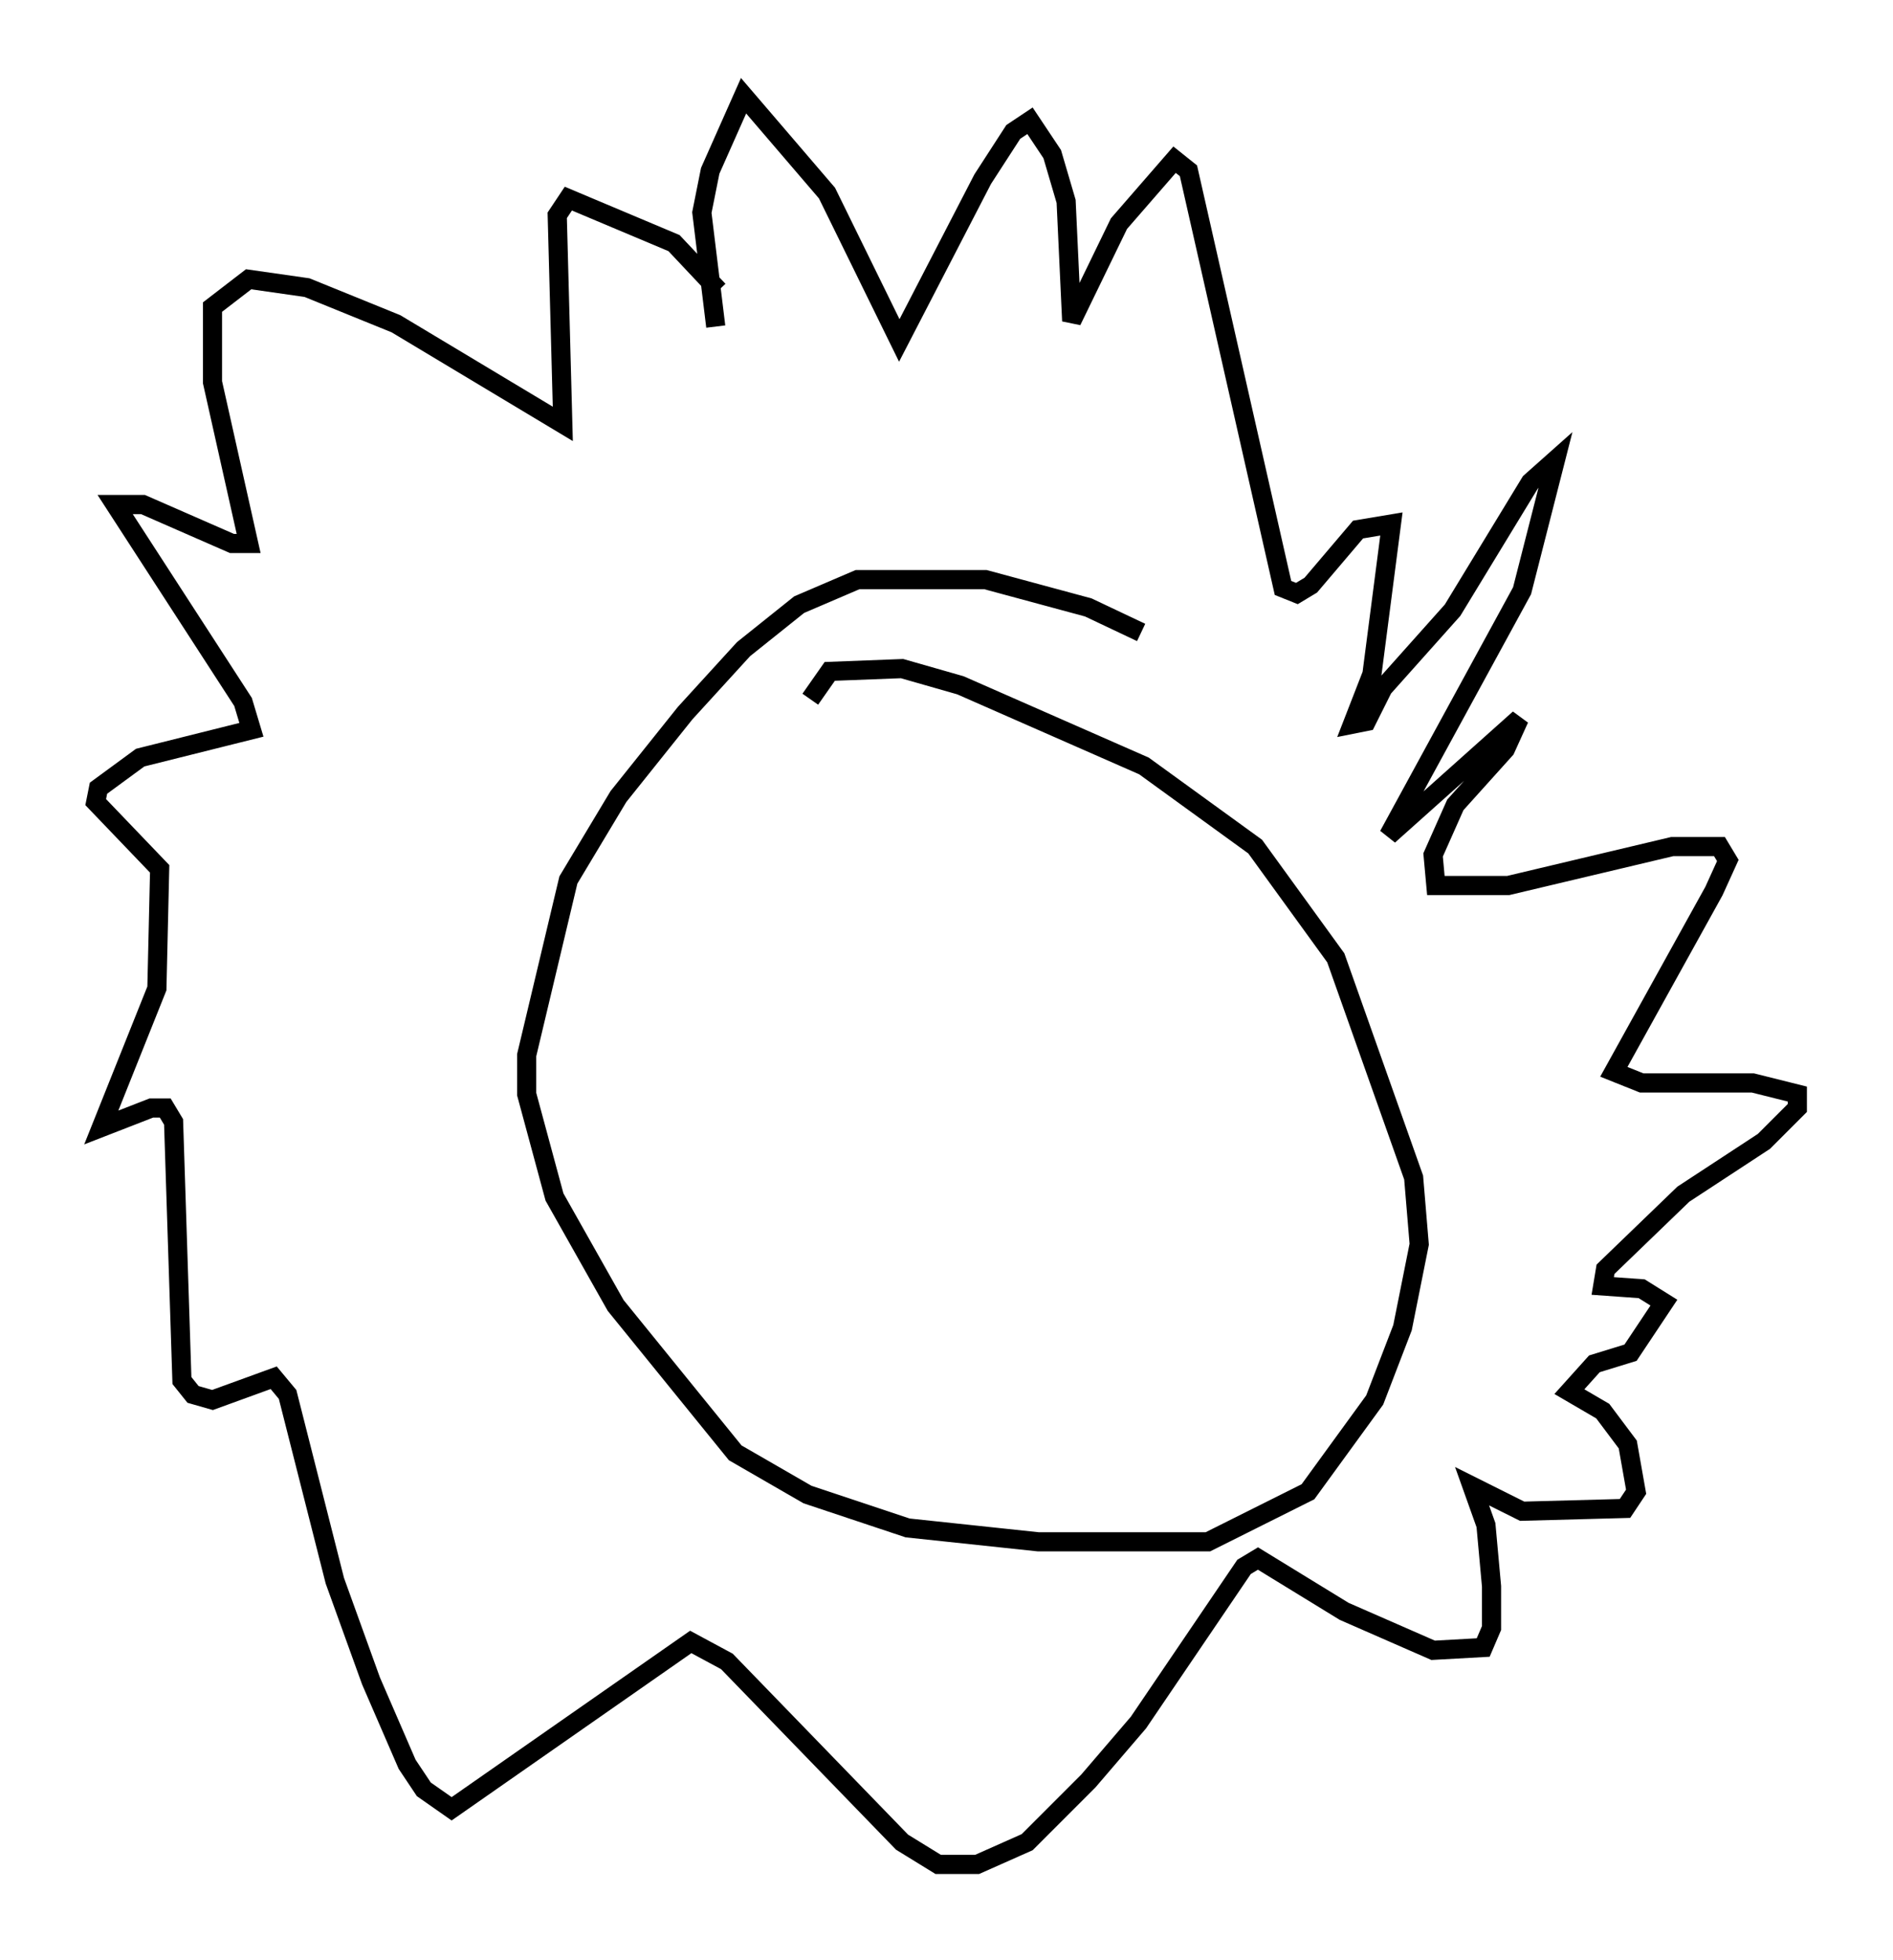 <?xml version="1.0" encoding="utf-8" ?>
<svg baseProfile="full" height="102.38" version="1.1" width="98.894" xmlns="http://www.w3.org/2000/svg" xmlns:ev="http://www.w3.org/2001/xml-events" xmlns:xlink="http://www.w3.org/1999/xlink"><defs /><rect fill="white" height="102.38" width="98.894" x="0" y="0" /><path d="M38.553, 17.201 m-1.017, -2.034 l-2.324, -2.469 -5.52, -2.324 l-0.581, 0.872 0.291, 10.894 l-8.715, -5.229 -4.648, -1.888 l-3.05, -0.436 -1.888, 1.453 l0.0, 3.922 1.888, 8.425 l-0.872, 0.0 -4.648, -2.034 l-1.453, 0.0 6.682, 10.313 l0.436, 1.453 -5.81, 1.453 l-2.179, 1.598 -0.145, 0.726 l3.341, 3.486 -0.145, 6.246 l-2.905, 7.263 2.615, -1.017 l0.726, 0.0 0.436, 0.726 l0.436, 13.508 0.581, 0.726 l1.017, 0.291 3.196, -1.162 l0.726, 0.872 2.469, 9.732 l1.888, 5.229 1.888, 4.358 l0.872, 1.307 1.453, 1.017 l12.492, -8.715 1.888, 1.017 l9.151, 9.441 1.888, 1.162 l2.034, 0.0 2.615, -1.162 l3.196, -3.196 2.615, -3.05 l5.52, -8.134 0.726, -0.436 l4.503, 2.76 4.648, 2.034 l2.615, -0.145 0.436, -1.017 l0.0, -2.179 -0.291, -3.196 l-0.726, -2.034 2.615, 1.307 l5.374, -0.145 0.581, -0.872 l-0.436, -2.469 -1.307, -1.743 l-1.743, -1.017 1.307, -1.453 l1.888, -0.581 1.743, -2.615 l-1.162, -0.726 -2.034, -0.145 l0.145, -0.872 4.067, -3.922 l4.212, -2.76 1.743, -1.743 l0.0, -0.726 -2.324, -0.581 l-5.81, 0.0 -1.453, -0.581 l5.229, -9.441 0.726, -1.598 l-0.436, -0.726 -2.469, 0.0 l-8.57, 2.034 -3.777, 0.0 l-0.145, -1.598 1.162, -2.615 l2.615, -2.905 0.726, -1.598 l-6.827, 6.101 6.972, -12.782 l1.743, -6.827 -1.307, 1.162 l-4.067, 6.682 -3.631, 4.067 l-0.872, 1.743 -0.726, 0.145 l1.017, -2.615 1.017, -7.844 l-1.743, 0.291 -2.469, 2.905 l-0.726, 0.436 -0.726, -0.291 l-4.939, -21.788 -0.726, -0.581 l-2.905, 3.341 -2.469, 5.084 l-0.291, -6.246 -0.726, -2.469 l-1.162, -1.743 -0.872, 0.581 l-1.598, 2.469 -4.358, 8.425 l-3.777, -7.698 -4.358, -5.084 l-1.743, 3.922 -0.436, 2.179 l0.726, 5.955 m22.223, 15.978 l-2.76, -1.307 -5.374, -1.453 l-6.682, 0.0 -3.05, 1.307 l-2.905, 2.324 -3.05, 3.341 l-3.486, 4.358 -2.615, 4.358 l-2.179, 9.151 0.0, 2.034 l1.453, 5.374 3.196, 5.665 l6.246, 7.698 3.777, 2.179 l5.229, 1.743 6.827, 0.726 l8.86, 0.0 5.229, -2.615 l3.486, -4.793 1.453, -3.777 l0.872, -4.358 -0.291, -3.486 l-4.067, -11.475 -4.212, -5.81 l-5.81, -4.212 -9.587, -4.212 l-3.05, -0.872 -3.777, 0.145 l-1.017, 1.453 " fill="none" stroke="black" stroke-width="1" /></svg>